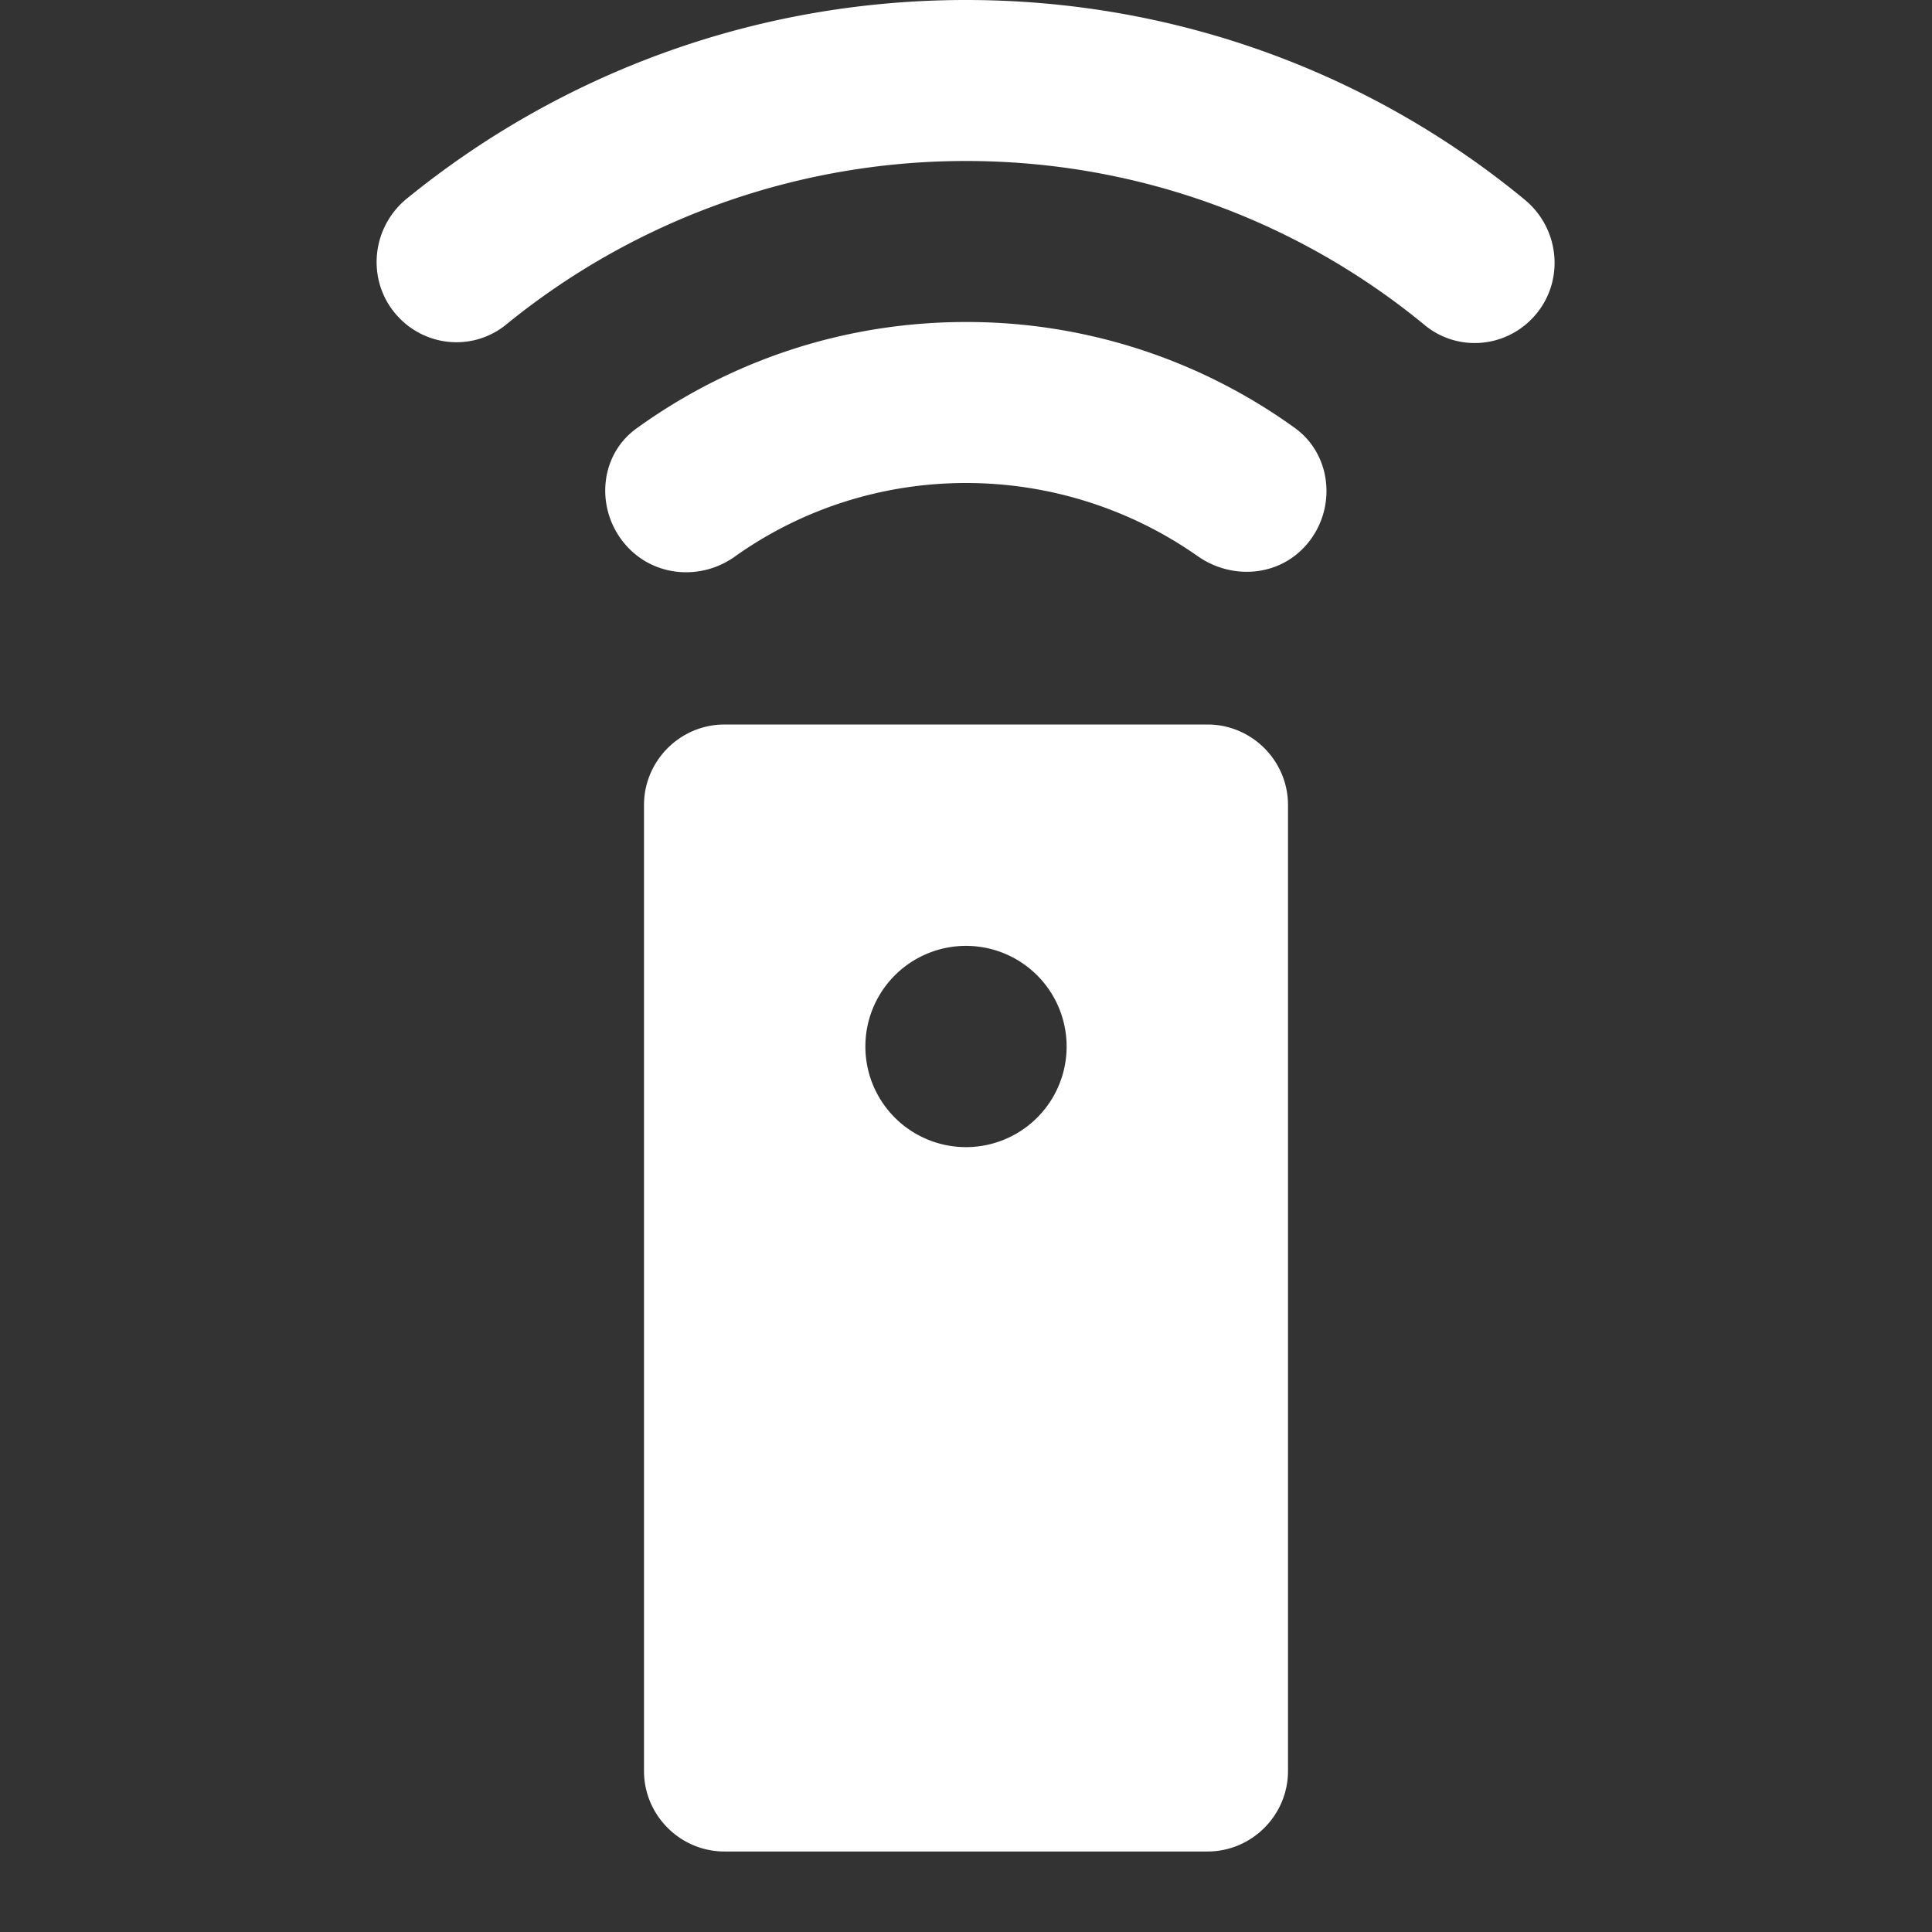 <ns0:svg xmlns:ns0="http://www.w3.org/2000/svg" width="100" height="100" viewBox="0 0 24 24" fill="#ffffff"><ns0:rect x="0" y="0" width="24" height="24" fill="#333333" stroke="none"/><ns0:path d="M15 9H9c-.55 0-1 .45-1 1v12c0 .55.45 1 1 1h6c.55 0 1-.45 1-1V10c0-.55-.45-1-1-1zm-3 5.25a1.25 1.25 0 1 1 0-2.5 1.25 1.25 0 0 1 0 2.5zM7.82 6.82c.35.35.9.38 1.3.1C9.93 6.34 10.93 6 12 6c1.07 0 2.07.34 2.88.91.4.28.95.26 1.3-.09.43-.43.39-1.15-.09-1.5A6.959 6.959 0 0 0 12 4c-1.53 0-2.94.49-4.09 1.32-.49.35-.52 1.07-.09 1.5z" /><ns0:path d="M12 0C9.36 0 6.94.93 5.05 2.47c-.46.38-.5 1.07-.08 1.49.36.36.93.39 1.32.07A9.034 9.034 0 0 1 12 2c2.17 0 4.16.77 5.7 2.04.39.32.96.29 1.32-.07.42-.42.38-1.11-.08-1.49C17.06.93 14.64 0 12 0z" /></ns0:svg>